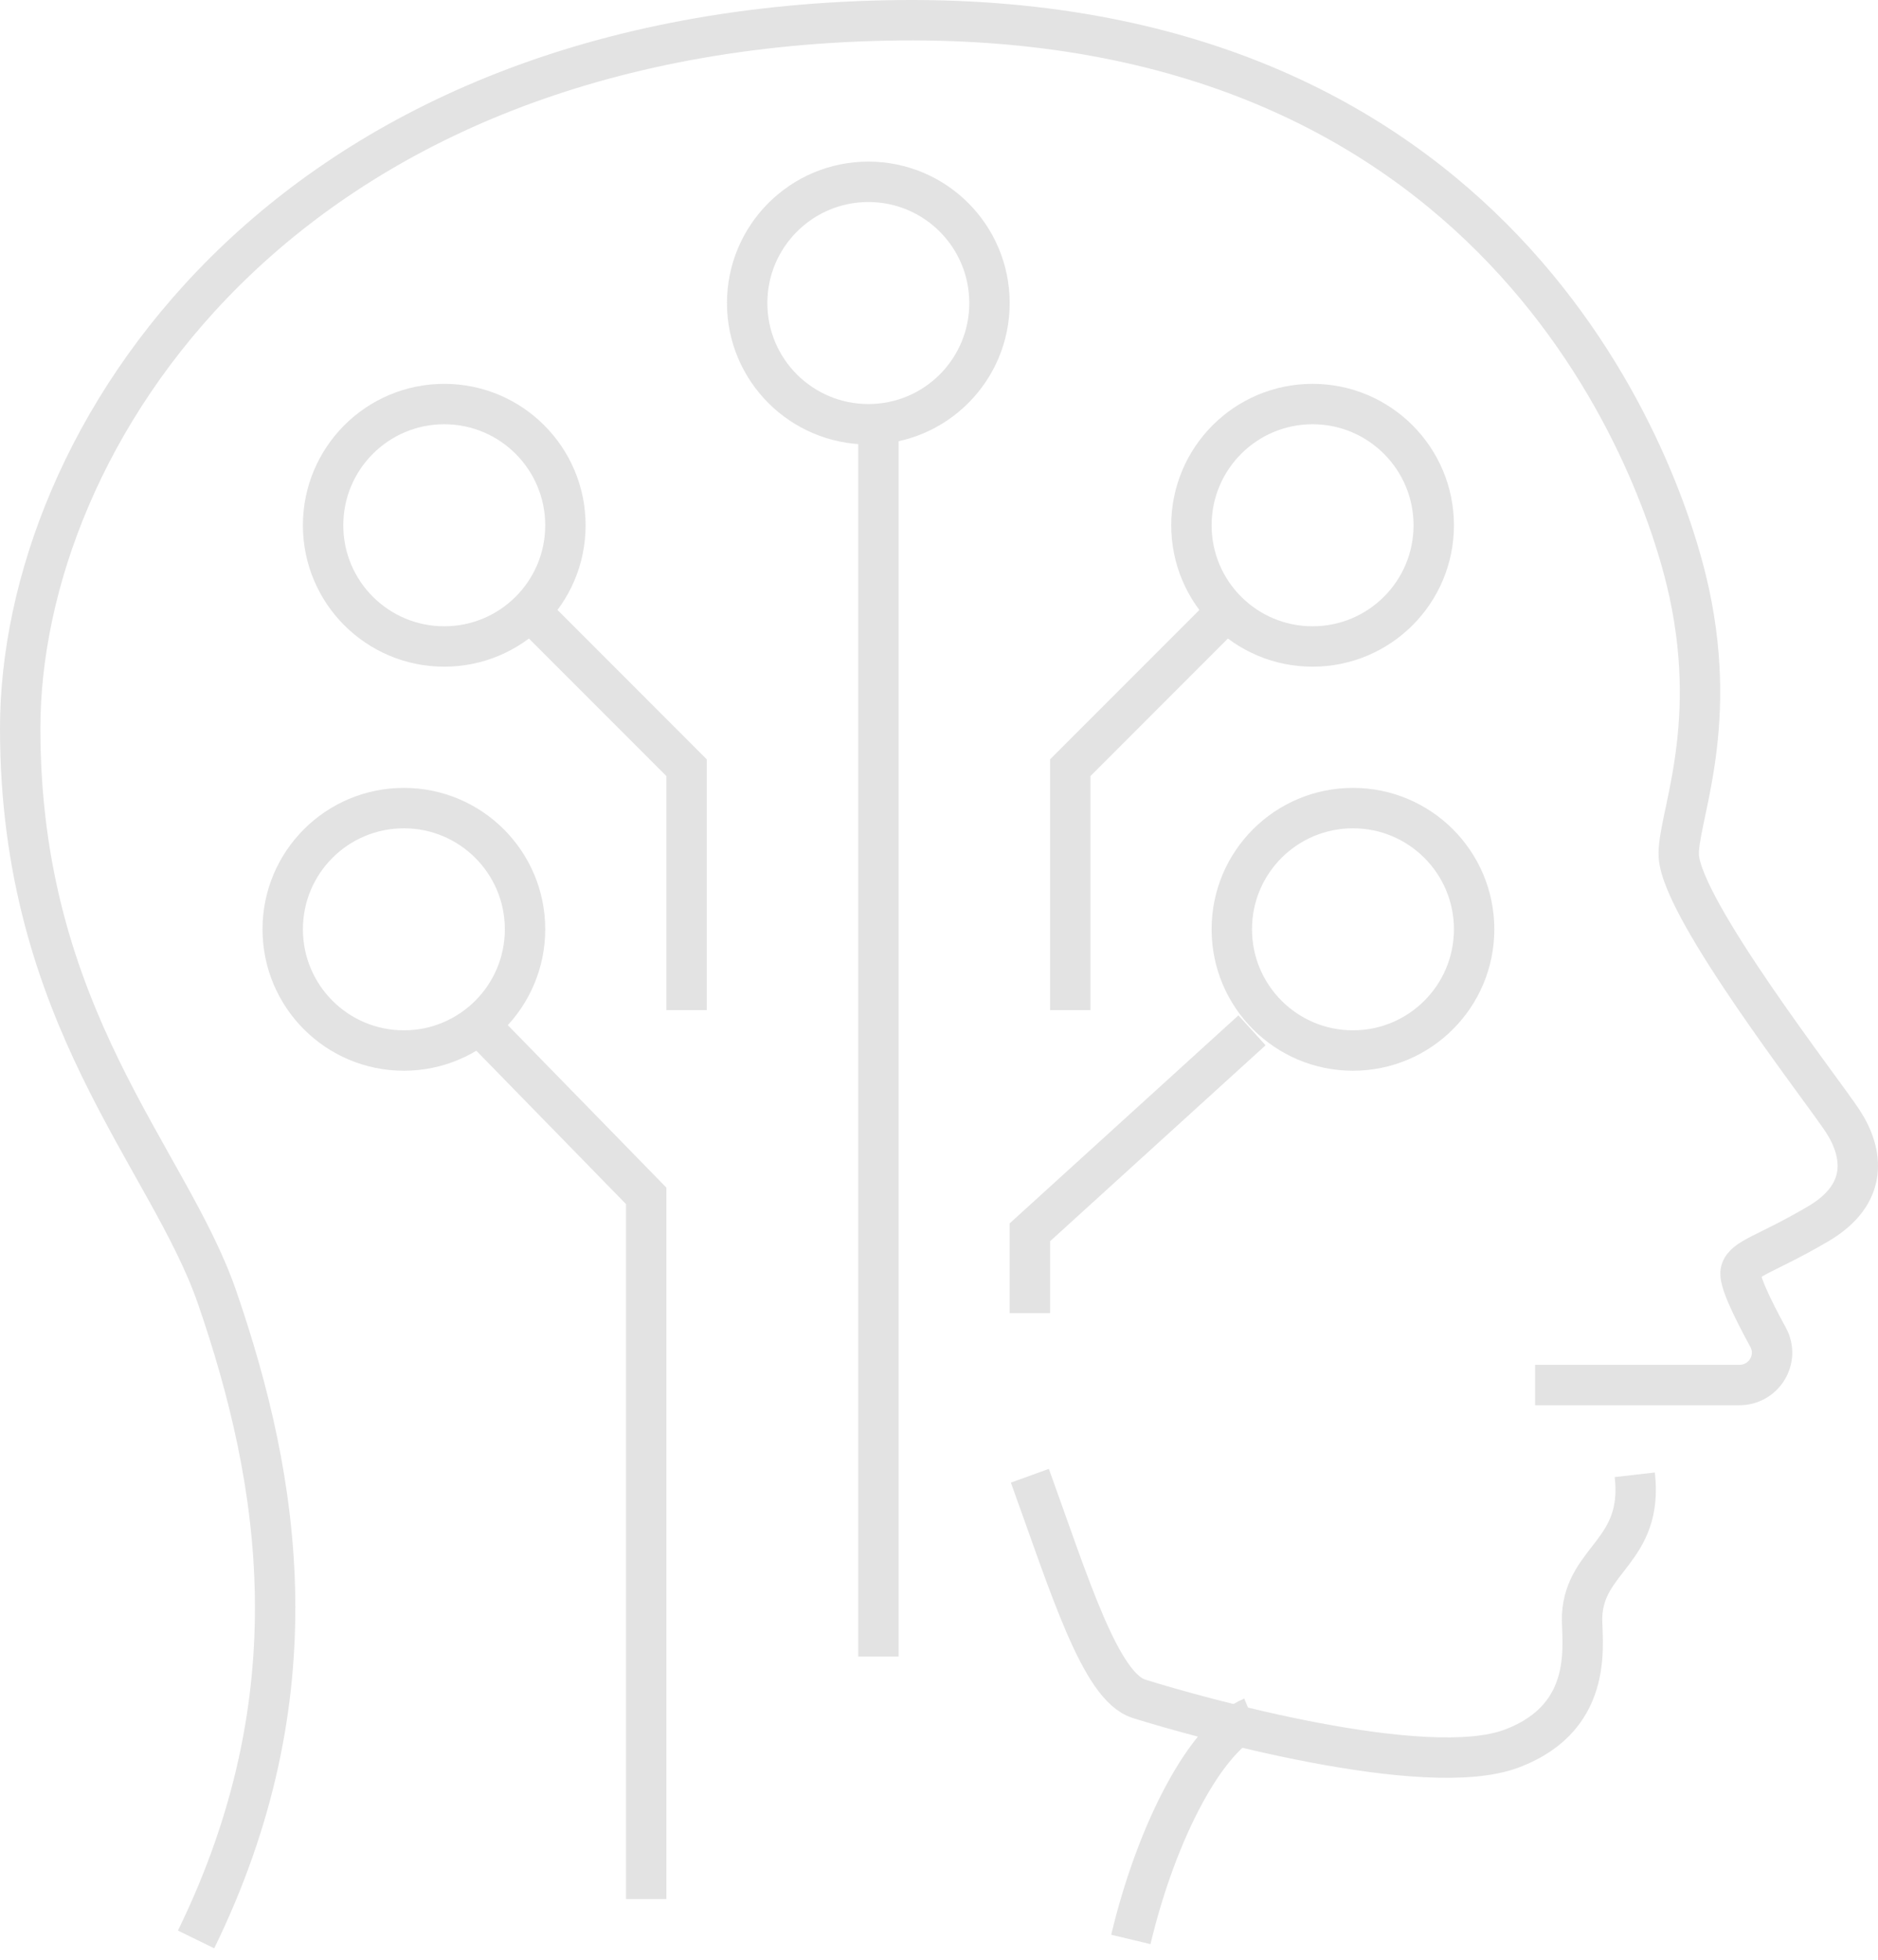 <?xml version="1.0" encoding="UTF-8"?>
<svg width="93px" height="97px" viewBox="0 0 93 97" version="1.1" xmlns="http://www.w3.org/2000/svg" xmlns:xlink="http://www.w3.org/1999/xlink">
    <!-- Generator: Sketch 55.1 (78136) - https://sketchapp.com -->
    <title>data-experts</title>
    <desc>Created with Sketch.</desc>
    <g id="SCALEWORK-WEBSITE-WIP" stroke="none" stroke-width="1" fill="none" fill-rule="evenodd">
        <g id="SCALEWORK-Desktop-Home" transform="translate(-972, -2293)" stroke="#E3E3E3" stroke-width="2">
            <g id="03-Quick-introduction" transform="translate(80, 1953)">
                <g id="Group" transform="translate(717, 169)">
                    <g id="data-experts" transform="translate(176, 172)">
                        <path d="M75.02,67.558 L85.129,67.558 C86.361,67.558 87.139,66.263 86.558,65.195 C85.758,63.727 85.08,62.331 85.205,61.913 C85.387,61.263 86.475,61.08 89.019,59.59 C91.564,58.108 91.283,56.065 90.248,54.485 C89.209,52.906 82.319,44.082 82.137,41.394 C82.02,39.65 84.139,35.266 82.657,28.37 C81.17,21.476 72.919,-0.614 42.87,0.013 C12.812,0.637 0,20.782 0,35.057 C0,49.332 7.356,56.278 9.749,63.212 C12.907,72.364 14.595,82.958 8.71,95" id="Stroke-1"></path>
                        <path d="M55,95 C56.298,89.564 58.762,84.932 61,84" id="Stroke-3"></path>
                        <path d="M50,72.048 C51.997,77.568 53.497,82.491 55.4,83.087 C58.253,83.984 69.585,87.158 73.855,85.554 C78.124,83.95 77.284,80.11 77.348,78.963 C77.499,76.135 80.389,75.796 79.956,72" id="Stroke-5"></path>
                        <path d="M27,25.002 C27,28.318 24.311,31 21,31 C17.685,31 15,28.318 15,25.002 C15,21.686 17.685,19 21,19 C24.311,19 27,21.686 27,25.002 Z" id="Stroke-7"></path>
                        <path d="M70,25.002 C70,28.318 67.311,31 64,31 C60.685,31 58,28.318 58,25.002 C58,21.686 60.685,19 64,19 C67.311,19 70,21.686 70,25.002 Z" id="Stroke-9"></path>
                        <path d="M48,14.002 C48,17.318 45.315,20 42.004,20 C38.689,20 36,17.318 36,14.002 C36,10.686 38.689,8 42.004,8 C45.315,8 48,10.686 48,14.002 Z" id="Stroke-11"></path>
                        <path d="M42.5,20 L42.5,81" id="Stroke-13"></path>
                        <polyline id="Stroke-15" points="60 29 52 37.001 52 49"></polyline>
                        <polyline id="Stroke-17" points="25 29 33 37.001 33 49"></polyline>
                        <path d="M25,44.998 C25,48.314 22.311,51 19,51 C15.685,51 13,48.314 13,44.998 C13,41.682 15.685,39 19,39 C22.311,39 25,41.682 25,44.998 Z" id="Stroke-19"></path>
                        <polyline id="Stroke-21" points="23 50 31 58.194 31 93"></polyline>
                        <path d="M72,44.998 C72,48.314 69.311,51 66,51 C62.685,51 60,48.314 60,44.998 C60,41.682 62.685,39 66,39 C69.311,39 72,41.682 72,44.998 Z" id="Stroke-23"></path>
                        <polyline id="Stroke-25" points="61 50 50 59.998 50 64"></polyline>
                    </g>
                </g>
            </g>
        </g>
    </g>
</svg>